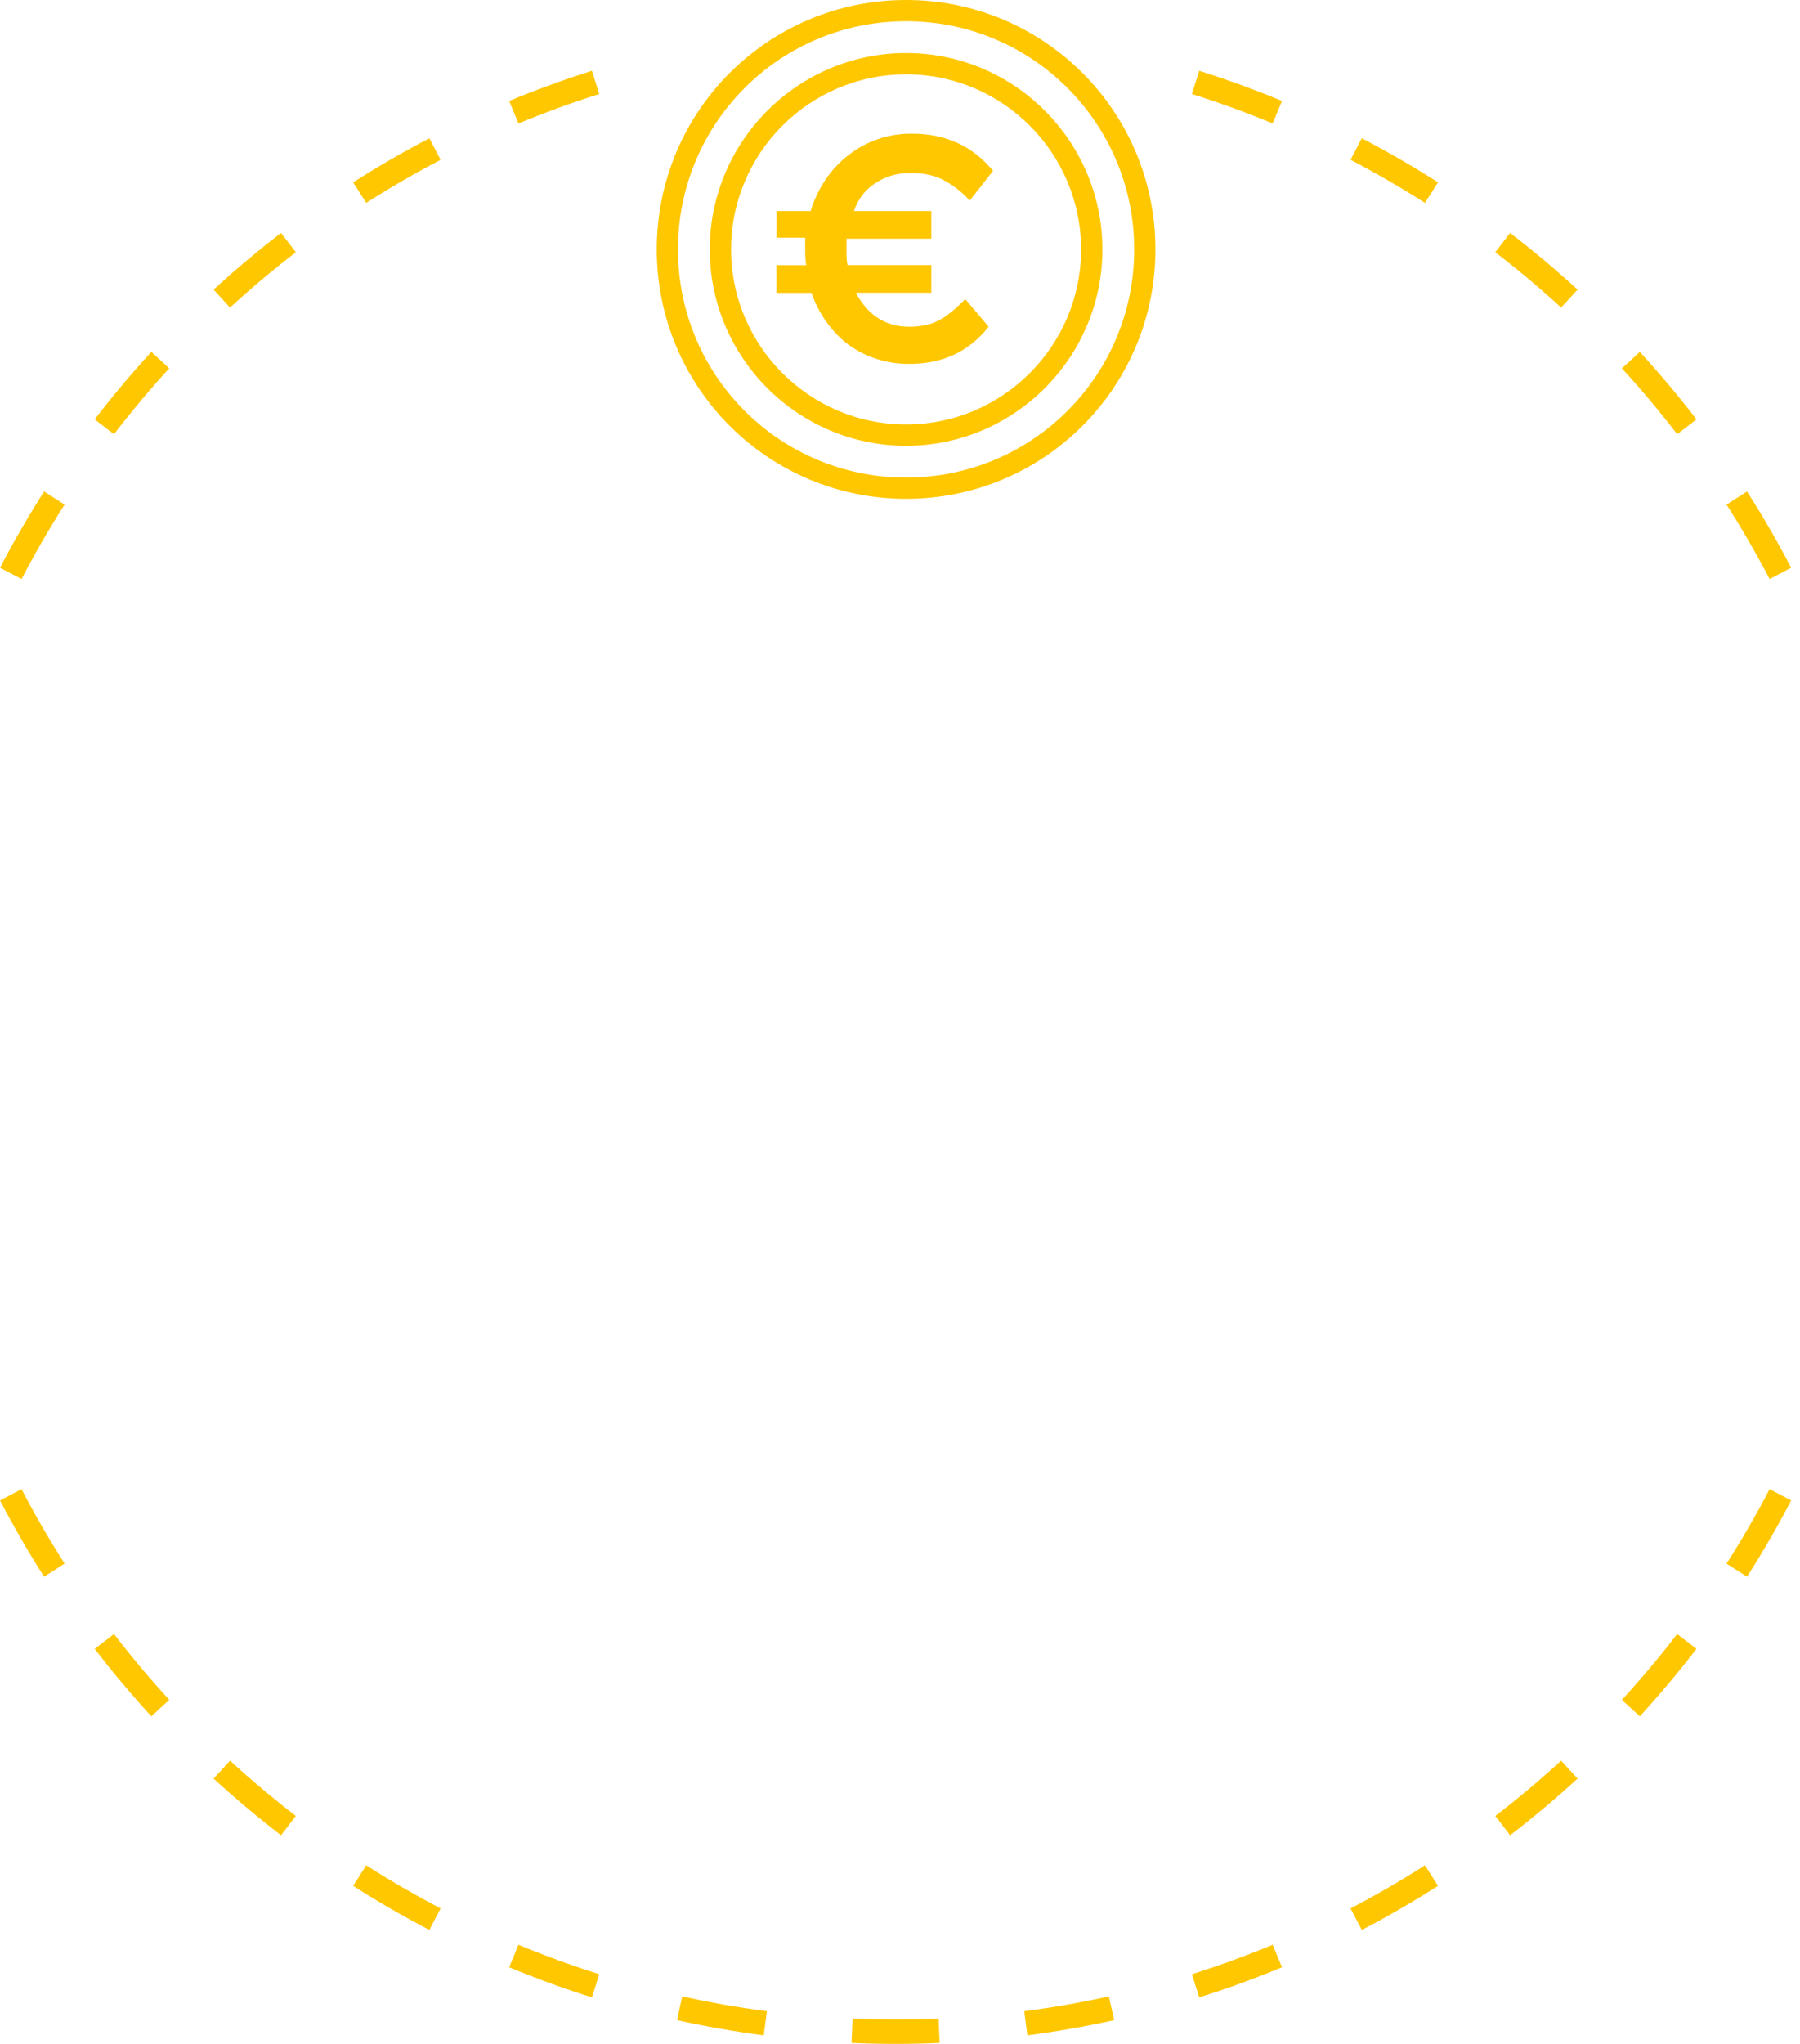 <svg width="148" height="168" viewBox="0 0 148 168" fill="none" xmlns="http://www.w3.org/2000/svg">
<path fill-rule="evenodd" clip-rule="evenodd" d="M49.272 7.728C47.014 8.439 44.799 9.247 42.631 10.146L41.865 8.298C44.086 7.377 46.357 6.549 48.671 5.82L49.272 7.728ZM104.642 10.146C102.474 9.247 100.259 8.439 98.001 7.728L98.602 5.82C100.916 6.549 103.187 7.377 105.408 8.298L104.642 10.146ZM117.162 16.675C115.18 15.41 113.139 14.229 111.045 13.136L111.97 11.363C114.116 12.483 116.207 13.693 118.238 14.99L117.162 16.675ZM36.228 13.136C34.133 14.229 32.093 15.41 30.111 16.675L29.035 14.99C31.066 13.693 33.157 12.483 35.303 11.363L36.228 13.136ZM128.359 25.279C126.623 23.688 124.817 22.171 122.947 20.734L124.166 19.148C126.082 20.62 127.932 22.174 129.711 23.805L128.359 25.279ZM24.326 20.734C22.455 22.171 20.65 23.688 18.914 25.279L17.562 23.805C19.341 22.174 21.191 20.62 23.107 19.148L24.326 20.734ZM137.902 35.689C136.465 33.819 134.948 32.013 133.357 30.277L134.831 28.925C136.462 30.704 138.016 32.554 139.488 34.47L137.902 35.689ZM13.916 30.277C12.325 32.013 10.808 33.819 9.371 35.689L7.785 34.47C9.257 32.554 10.811 30.704 12.442 28.925L13.916 30.277ZM145.5 47.591C144.407 45.497 143.226 43.456 141.961 41.474L143.646 40.398C144.943 42.429 146.153 44.52 147.273 46.666L145.5 47.591ZM5.312 41.474C4.047 43.456 2.866 45.497 1.773 47.591L0 46.666C1.119 44.52 2.33 42.429 3.626 40.398L5.312 41.474ZM141.961 128.525C143.226 126.543 144.407 124.503 145.5 122.408L147.273 123.333C146.153 125.479 144.943 127.57 143.646 129.601L141.961 128.525ZM1.773 122.408C2.866 124.503 4.047 126.543 5.312 128.525L3.626 129.601C2.33 127.57 1.119 125.479 3.8147e-06 123.333L1.773 122.408ZM9.371 134.311C10.808 136.181 12.325 137.986 13.916 139.722L12.442 141.074C10.811 139.295 9.257 137.445 7.785 135.529L9.371 134.311ZM133.357 139.722C134.948 137.986 136.465 136.181 137.902 134.311L139.488 135.529C138.016 137.445 136.462 139.295 134.831 141.074L133.357 139.722ZM18.914 144.72C20.65 146.311 22.455 147.828 24.326 149.265L23.107 150.851C21.191 149.379 19.341 147.825 17.562 146.194L18.914 144.72ZM122.947 149.265C124.818 147.828 126.623 146.311 128.359 144.72L129.711 146.194C127.932 147.825 126.082 149.379 124.166 150.851L122.947 149.265ZM30.111 153.324C32.093 154.589 34.133 155.77 36.228 156.863L35.303 158.636C33.157 157.517 31.066 156.306 29.035 155.01L30.111 153.324ZM111.045 156.863C113.139 155.77 115.18 154.589 117.162 153.324L118.238 155.01C116.207 156.306 114.116 157.517 111.97 158.636L111.045 156.863ZM42.631 159.854C44.799 160.753 47.014 161.56 49.272 162.271L48.671 164.179C46.357 163.45 44.086 162.622 41.865 161.701L42.631 159.854ZM98.001 162.271C100.259 161.56 102.474 160.753 104.642 159.854L105.408 161.701C103.187 162.622 100.916 163.45 98.602 164.179L98.001 162.271ZM56.096 164.096C58.381 164.6 60.703 165.008 63.056 165.315L62.797 167.298C60.386 166.984 58.007 166.566 55.665 166.049L56.096 164.096ZM84.217 165.315C86.57 165.008 88.892 164.6 91.177 164.096L91.608 166.049C89.266 166.566 86.887 166.984 84.476 167.298L84.217 165.315ZM70.099 165.924C71.272 165.974 72.451 166 73.636 166C74.822 166 76.001 165.974 77.174 165.924L77.26 167.922C76.058 167.973 74.85 168 73.636 168C72.422 168 71.215 167.973 70.013 167.922L70.099 165.924Z" fill="#FFC700"/>
<path d="M74.5 0C63.158 0 54 9.158 54 20.5C54 31.842 63.158 41 74.5 41C85.842 41 95 31.842 95 20.5C95 9.158 85.842 0 74.5 0ZM74.5 39.256C64.123 39.256 55.744 30.885 55.744 20.5C55.744 10.115 64.123 1.744 74.5 1.744C84.877 1.744 93.256 10.123 93.256 20.5C93.256 30.877 84.877 39.256 74.5 39.256Z" fill="#FFC700"/>
<path d="M74.5 4.359C65.605 4.359 58.359 11.605 58.359 20.5C58.359 29.396 65.605 36.641 74.5 36.641C83.396 36.641 90.641 29.396 90.641 20.5C90.641 11.605 83.396 4.359 74.5 4.359ZM74.5 34.889C66.561 34.889 60.111 28.431 60.111 20.5C60.111 12.569 66.561 6.111 74.5 6.111C82.44 6.111 88.889 12.569 88.889 20.5C88.889 28.431 82.44 34.889 74.5 34.889Z" fill="#FFC700"/>
<path d="M72.054 15.007C72.841 14.482 73.797 14.22 74.847 14.22C75.897 14.22 76.768 14.397 77.463 14.744C78.156 15.091 78.944 15.616 79.731 16.488L81.652 14.042C79.993 12.036 77.818 10.986 74.932 10.986C73.01 10.986 71.267 11.596 69.785 12.73C68.304 13.864 67.255 15.43 66.645 17.351H63.852V19.535H66.205C66.205 19.797 66.205 20.06 66.205 20.491C66.205 20.923 66.205 21.363 66.29 21.803H63.844V24.072H66.722C67.331 25.815 68.38 27.297 69.777 28.346C71.258 29.396 72.917 29.912 74.746 29.912C77.445 29.912 79.629 28.956 81.288 26.857L79.367 24.588C78.58 25.375 77.886 25.985 77.183 26.332C76.574 26.679 75.702 26.857 74.737 26.857C72.816 26.857 71.335 25.9 70.378 24.063H76.574V21.795H69.684C69.599 21.448 69.599 21.008 69.599 20.576C69.599 20.136 69.599 19.789 69.599 19.62H76.574V17.351H70.209C70.573 16.31 71.182 15.531 72.054 15.007Z" fill="#FFC700"/>
</svg>

